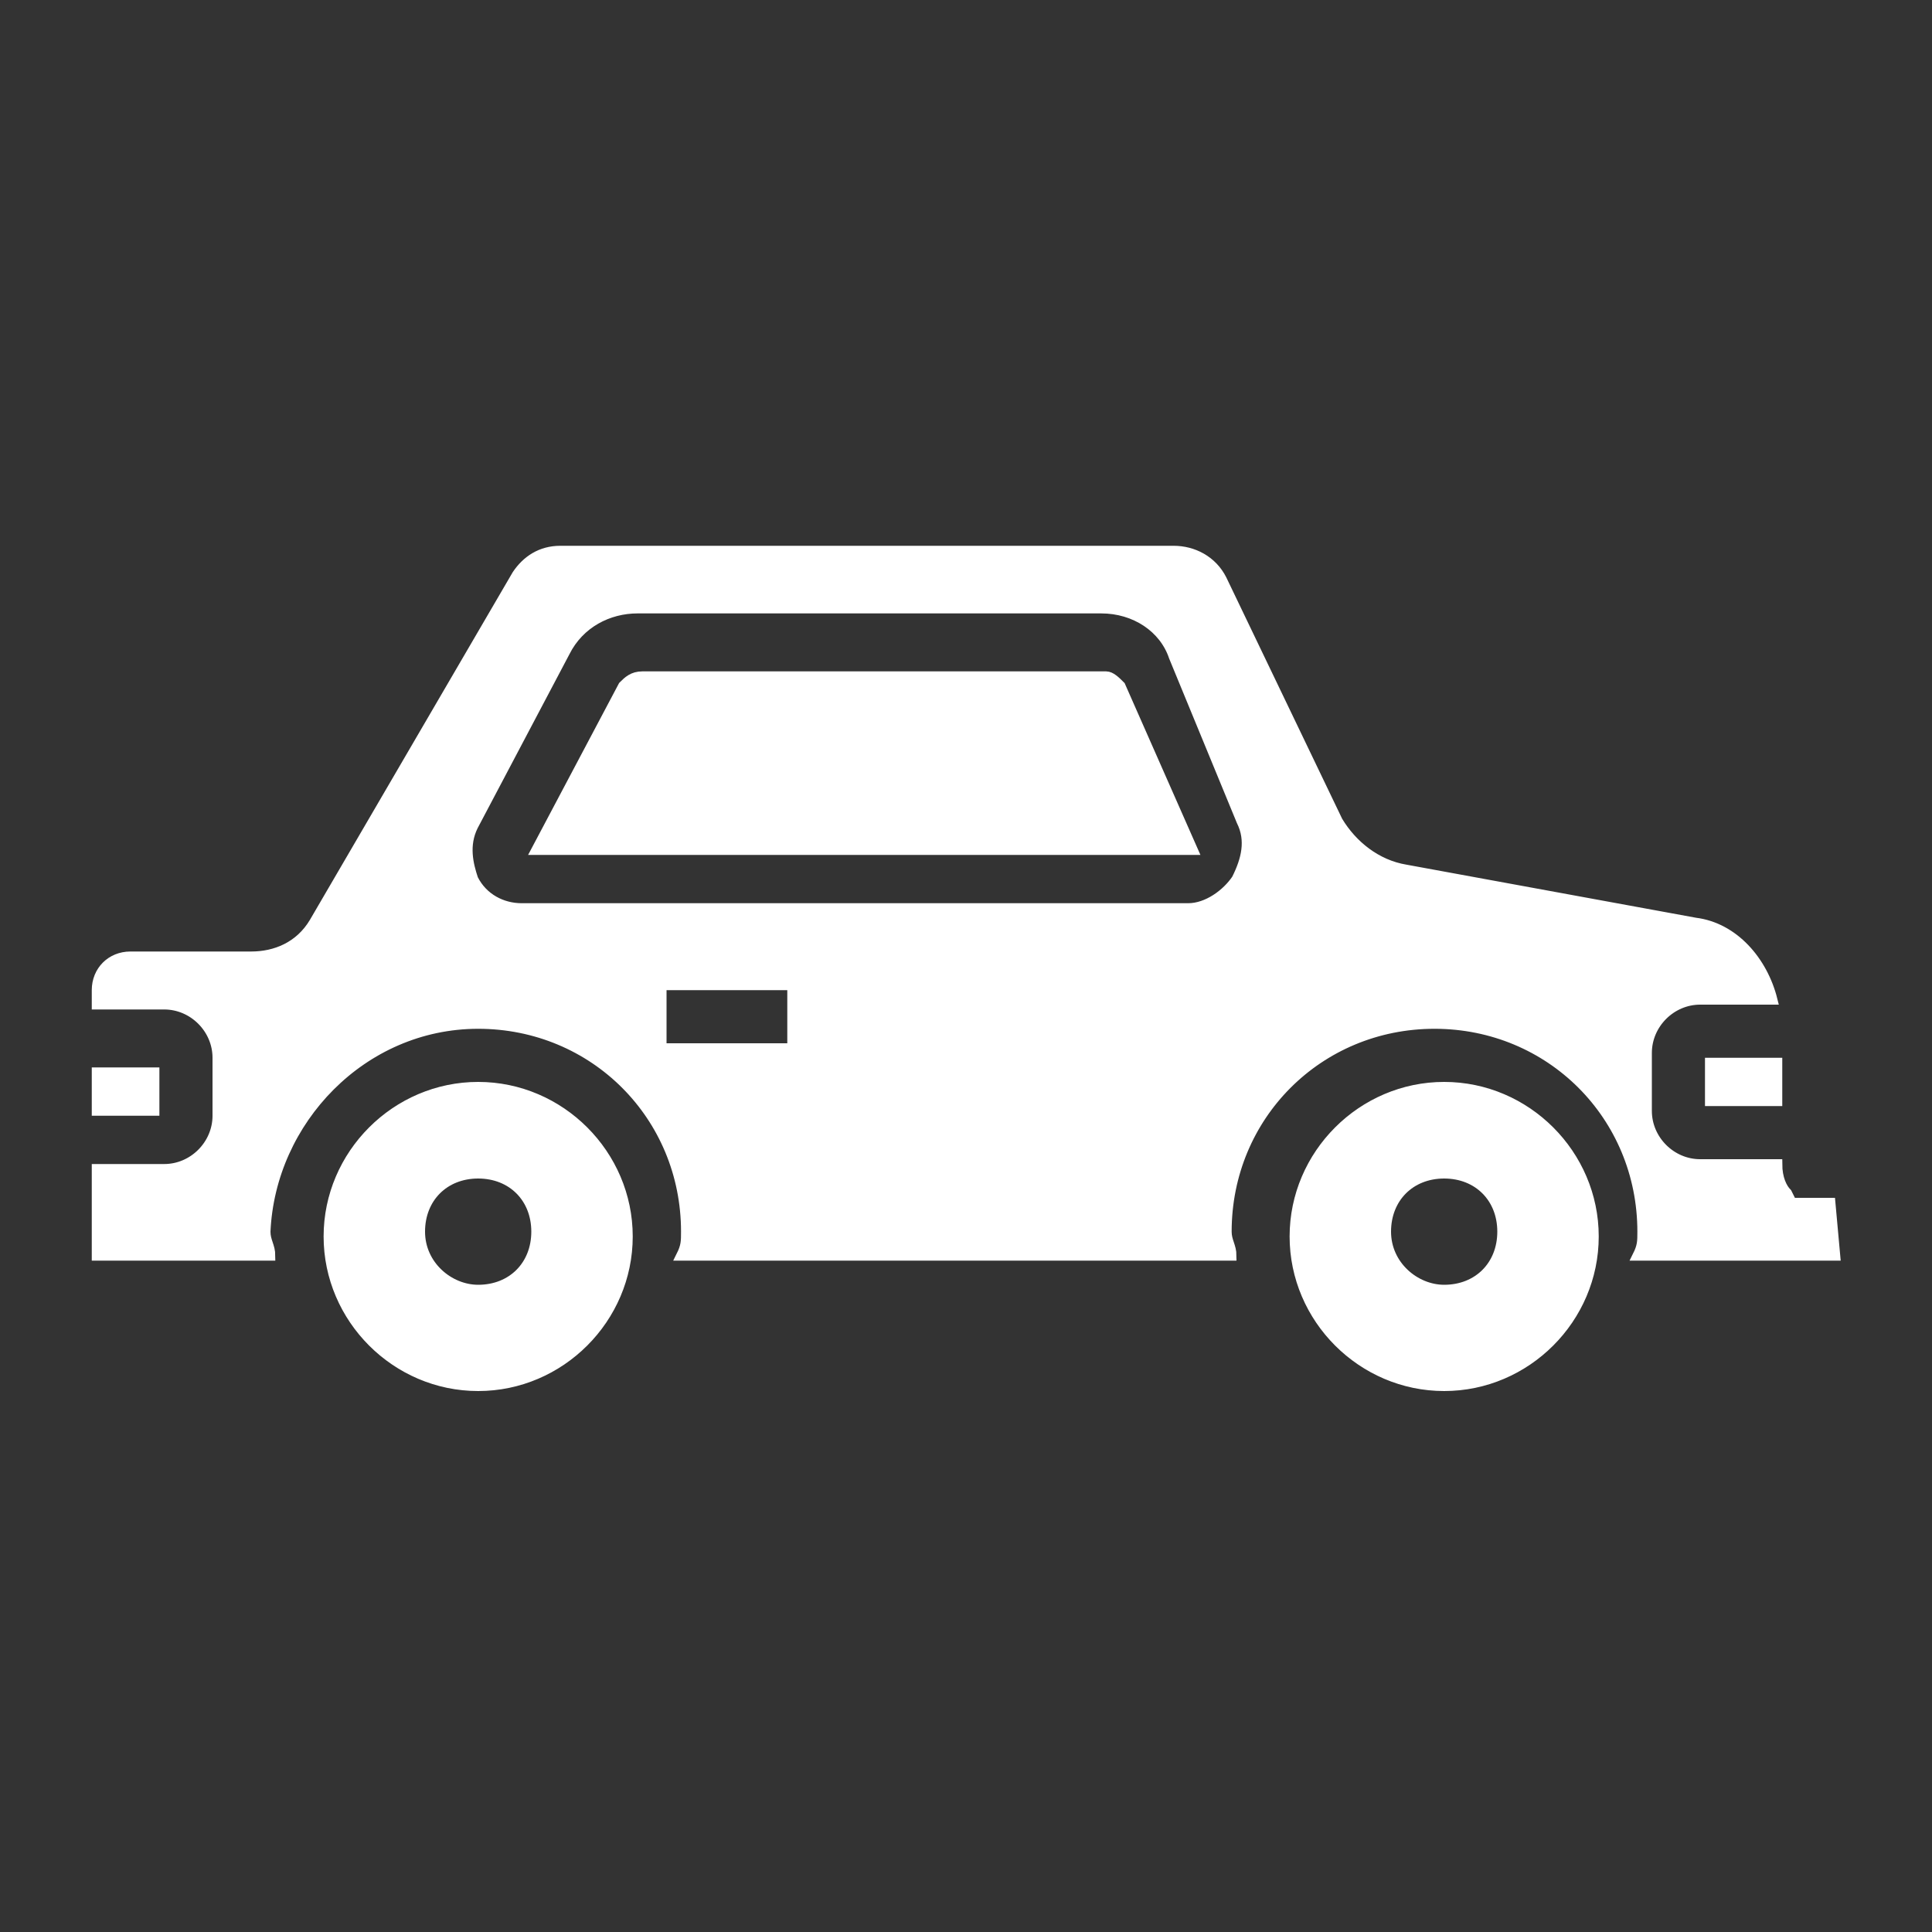 <?xml version="1.0" encoding="utf-8"?>
<!-- Generator: Adobe Illustrator 19.0.0, SVG Export Plug-In . SVG Version: 6.00 Build 0)  -->
<svg version="1.1" id="圖層_1" xmlns="http://www.w3.org/2000/svg" xmlns:xlink="http://www.w3.org/1999/xlink" x="0px" y="0px"
	 viewBox="0 0 40 40" style="enable-background:new 0 0 40 40;" xml:space="preserve">
<rect x="0" y="0" width="40" height="40" fill="#333333" stroke="none"/>
<style type="text/css">
	.st0{fill:#FFFFFF;stroke:#FFFFFF;stroke-width:0.2;stroke-miterlimit:10;}
</style>
<g id="XMLID_3004_">
	<rect id="XMLID_3025_" x="35.4" y="22" class="st0" width="1.4" height="0.8"/>
	<path id="XMLID_3022_" class="st0" d="M29.9,22.5c-1.7,0-3.1,1.4-3.1,3.1s1.4,3.1,3.1,3.1c1.7,0,3.1-1.4,3.1-3.1
		S31.6,22.5,29.9,22.5z M29.9,28c-1.4,0-2.5-1.1-2.5-2.5c0-1.4,1.1-2.5,2.5-2.5s2.5,1.1,2.5,2.5C32.4,26.9,31.3,28,29.9,28z"/>
	<path id="XMLID_3019_" class="st0" d="M9.9,22.5c-1.7,0-3.1,1.4-3.1,3.1s1.4,3.1,3.1,3.1s3.1-1.4,3.1-3.1S11.6,22.5,9.9,22.5z
		 M9.9,28c-1.4,0-2.5-1.1-2.5-2.5c0-1.4,1.1-2.5,2.5-2.5s2.5,1.1,2.5,2.5C12.4,26.9,11.3,28,9.9,28z"/>
	<path id="XMLID_3015_" class="st0" d="M9.9,21.2c2.4,0,4.3,1.9,4.3,4.3c0,0.2,0,0.3-0.1,0.5h11.4c0-0.2-0.1-0.3-0.1-0.5
		c0-2.4,1.9-4.3,4.3-4.3s4.3,1.9,4.3,4.3c0,0.2,0,0.3-0.1,0.5H38l-0.1-1.1l-0.1,0v0c0,0-0.1,0-0.4,0h-0.3L37,24.7
		c-0.1-0.1-0.2-0.3-0.2-0.6h-1.6c-0.6,0-1.1-0.5-1.1-1.1v-1.2c0-0.6,0.5-1.1,1.1-1.1h1.5c-0.2-0.8-0.8-1.5-1.6-1.6l-6-1.1
		c-0.6-0.1-1.1-0.5-1.4-1l-2.4-5c-0.2-0.4-0.6-0.6-1-0.6H11.6c-0.4,0-0.7,0.2-0.9,0.5l-4.2,7.2c-0.3,0.5-0.8,0.7-1.3,0.7H2.7
		c-0.4,0-0.7,0.3-0.7,0.7v0.3h1.4c0.6,0,1.1,0.5,1.1,1.1v1.2c0,0.6-0.5,1.1-1.1,1.1H2v1.8h3.6c0-0.2-0.1-0.3-0.1-0.5
		C5.6,23.2,7.5,21.2,9.9,21.2z M15.7,21.7h-2l0-1.3l0.7,0h2l0,1.3L15.7,21.7z M9.8,17.1l1.9-3.6c0.3-0.6,0.9-0.9,1.5-0.9h9.6
		c0.7,0,1.3,0.4,1.5,1l1.4,3.4c0.2,0.4,0.1,0.8-0.1,1.2c-0.2,0.3-0.6,0.6-1,0.6l-13.8,0c0,0,0,0,0,0c-0.4,0-0.8-0.2-1-0.6
		C9.7,17.9,9.6,17.5,9.8,17.1z"/>
	<path id="XMLID_3014_" class="st0" d="M23.2,14.2c-0.1-0.1-0.2-0.2-0.3-0.2h-9.6c-0.2,0-0.3,0.1-0.4,0.2l-1.8,3.4l13.6,0L23.2,14.2
		z"/>
	<rect id="XMLID_3013_" x="2" y="22.2" class="st0" width="1.2" height="0.8"/>
	<path id="XMLID_3009_" class="st0" d="M9.9,23.1c-1.4,0-2.5,1.1-2.5,2.5c0,1.4,1.1,2.5,2.5,2.5s2.5-1.1,2.5-2.5
		C12.4,24.2,11.3,23.1,9.9,23.1z M9.9,26.7c-0.6,0-1.2-0.5-1.2-1.2s0.5-1.2,1.2-1.2s1.2,0.5,1.2,1.2S10.6,26.7,9.9,26.7z"/>
	<path id="XMLID_3006_" class="st0" d="M29.9,23.1c-1.4,0-2.5,1.1-2.5,2.5c0,1.4,1.1,2.5,2.5,2.5s2.5-1.1,2.5-2.5
		C32.4,24.2,31.3,23.1,29.9,23.1z M29.9,26.7c-0.6,0-1.2-0.5-1.2-1.2s0.5-1.2,1.2-1.2s1.2,0.5,1.2,1.2S30.6,26.7,29.9,26.7z"/>
</g>
</svg>
